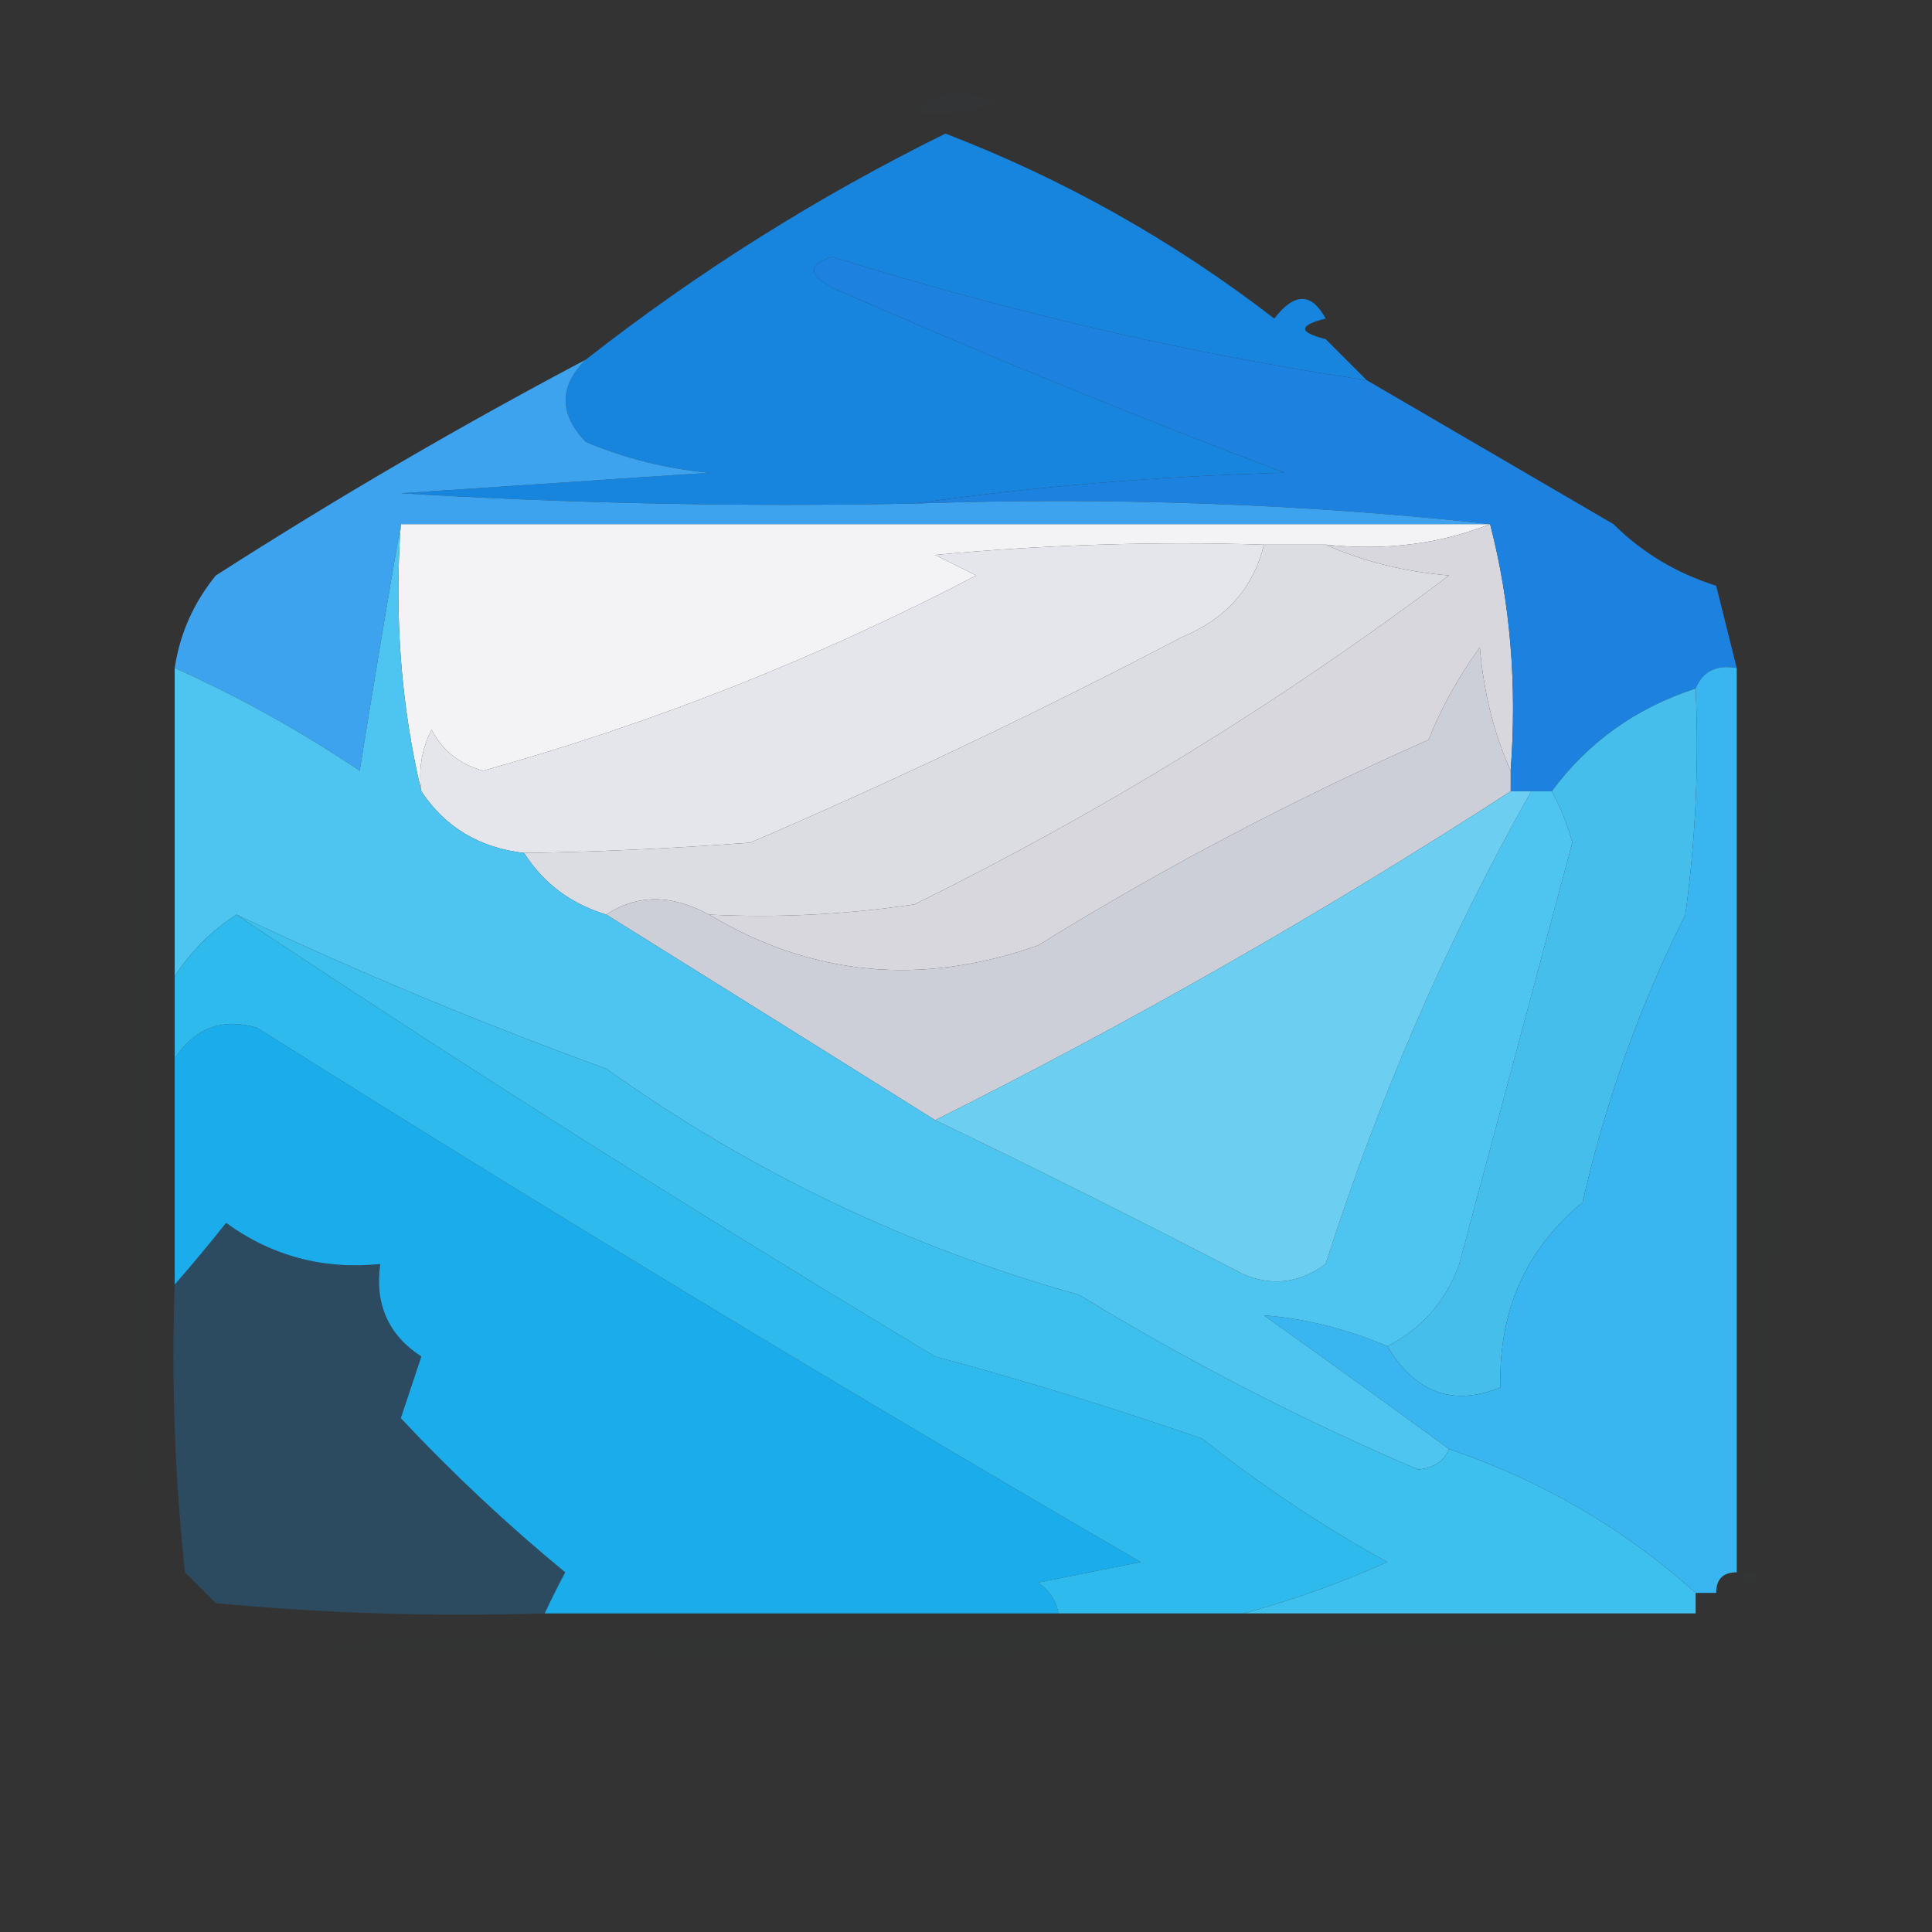 <?xml version="1.0" encoding="UTF-8"?>
<!DOCTYPE svg PUBLIC "-//W3C//DTD SVG 1.1//EN" "http://www.w3.org/Graphics/SVG/1.1/DTD/svg11.dtd">
<svg xmlns="http://www.w3.org/2000/svg" version="1.1" width="94px" height="94px" style="shape-rendering:geometricPrecision; text-rendering:geometricPrecision; image-rendering:optimizeQuality; fill-rule:evenodd; clip-rule:evenodd" xmlns:xlink="http://www.w3.org/1999/xlink">
<rect width="100%" height="100%" fill="#333333" stroke="none"/>
<g><path style="opacity:0.016" fill="#1389db" d="M 44.5,5.5 C 45.601,4.402 46.934,4.235 48.5,5C 47.207,5.49 45.873,5.657 44.5,5.5 Z"/></g>
<g><path style="opacity:0.996" fill="#1885de" d="M 64.5,15.5 C 63.167,15.833 63.167,16.167 64.5,16.5C 65.167,17.167 65.833,17.833 66.5,18.5C 57.92,17.22 49.253,15.22 40.5,12.5C 39.304,12.846 39.304,13.346 40.5,14C 47.753,17.195 55.086,20.195 62.5,23C 56.319,23.172 50.319,23.672 44.5,24.5C 36.16,24.666 27.827,24.5 19.5,24C 24.5,23.667 29.5,23.333 34.5,23C 32.423,22.808 30.423,22.308 28.5,21.5C 27.193,20.135 27.193,18.802 28.5,17.5C 33.933,13.242 39.766,9.575 46,6.5C 51.758,8.713 57.091,11.713 62,15.5C 62.977,14.226 63.811,14.226 64.5,15.5 Z"/></g>
<g><path style="opacity:0.016" fill="#0e74d7" d="M 64.5,15.5 C 65.833,16.167 65.833,16.167 64.5,15.5 Z"/></g>
<g><path style="opacity:0.016" fill="#1082ef" d="M 78.5,24.5 C 79.833,25.167 79.833,25.167 78.5,24.5 Z"/></g>
<g><path style="opacity:1" fill="#f3f3f6" d="M 19.5,25.5 C 37.167,25.5 54.833,25.5 72.5,25.5C 70.052,26.473 67.385,26.806 64.5,26.5C 63.5,26.5 62.5,26.5 61.5,26.5C 56.156,26.334 50.823,26.501 45.5,27C 46.167,27.333 46.833,27.667 47.5,28C 39.822,32.007 31.822,35.173 23.5,37.5C 22.353,37.182 21.519,36.516 21,35.5C 20.517,36.448 20.351,37.448 20.5,38.5C 19.515,34.366 19.182,30.032 19.5,25.5 Z"/></g>
<g><path style="opacity:1" fill="#e5e6eb" d="M 61.5,26.5 C 60.969,28.624 59.636,30.124 57.5,31C 50.652,34.59 43.652,37.923 36.5,41C 32.596,41.288 28.929,41.454 25.5,41.5C 23.326,41.25 21.659,40.25 20.5,38.5C 20.351,37.448 20.517,36.448 21,35.5C 21.519,36.516 22.353,37.182 23.5,37.5C 31.822,35.173 39.822,32.007 47.5,28C 46.833,27.667 46.167,27.333 45.5,27C 50.823,26.501 56.156,26.334 61.5,26.5 Z"/></g>
<g><path style="opacity:1" fill="#dcdde3" d="M 61.5,26.5 C 62.5,26.5 63.5,26.5 64.5,26.5C 66.292,27.309 68.292,27.809 70.5,28C 62.362,34.126 53.696,39.46 44.5,44C 41.183,44.498 37.85,44.665 34.5,44.5C 32.666,43.506 30.999,43.506 29.5,44.5C 27.77,43.974 26.436,42.974 25.5,41.5C 28.929,41.454 32.596,41.288 36.5,41C 43.652,37.923 50.652,34.59 57.5,31C 59.636,30.124 60.969,28.624 61.5,26.5 Z"/></g>
<g><path style="opacity:1" fill="#d7d7dd" d="M 72.5,25.5 C 73.483,29.298 73.817,33.298 73.5,37.5C 72.691,35.708 72.191,33.708 72,31.5C 70.98,32.891 70.147,34.391 69.5,36C 62.943,38.886 56.61,42.219 50.5,46C 44.842,47.996 39.508,47.496 34.5,44.5C 37.85,44.665 41.183,44.498 44.5,44C 53.696,39.46 62.362,34.126 70.5,28C 68.292,27.809 66.292,27.309 64.5,26.5C 67.385,26.806 70.052,26.473 72.5,25.5 Z"/></g>
<g><path style="opacity:0.995" fill="#1e82e1" d="M 66.5,18.5 C 70.5,20.833 74.5,23.167 78.5,25.5C 79.899,26.89 81.566,27.89 83.5,28.5C 83.833,29.833 84.167,31.167 84.5,32.5C 83.508,32.328 82.842,32.662 82.5,33.5C 79.6,34.443 77.267,36.11 75.5,38.5C 75.167,38.5 74.833,38.5 74.5,38.5C 74.167,38.5 73.833,38.5 73.5,38.5C 73.5,38.167 73.5,37.833 73.5,37.5C 73.817,33.298 73.483,29.298 72.5,25.5C 63.348,24.506 54.015,24.173 44.5,24.5C 50.319,23.672 56.319,23.172 62.5,23C 55.086,20.195 47.753,17.195 40.5,14C 39.304,13.346 39.304,12.846 40.5,12.5C 49.253,15.22 57.92,17.22 66.5,18.5 Z"/></g>
<g><path style="opacity:0.004" fill="#1ca8e6" d="M 83.5,27.5 C 84.833,28.167 84.833,28.167 83.5,27.5 Z"/></g>
<g><path style="opacity:0.999" fill="#3ea3ee" d="M 28.5,17.5 C 27.193,18.802 27.193,20.135 28.5,21.5C 30.423,22.308 32.423,22.808 34.5,23C 29.5,23.333 24.5,23.667 19.5,24C 27.827,24.5 36.16,24.666 44.5,24.5C 54.015,24.173 63.348,24.506 72.5,25.5C 54.833,25.5 37.167,25.5 19.5,25.5C 18.834,29.352 18.167,33.352 17.5,37.5C 14.607,35.555 11.607,33.889 8.5,32.5C 8.751,30.83 9.418,29.33 10.5,28C 16.391,24.224 22.391,20.724 28.5,17.5 Z"/></g>
<g><path style="opacity:1" fill="#cccfd8" d="M 73.5,37.5 C 73.5,37.833 73.5,38.167 73.5,38.5C 64.465,44.351 55.132,49.684 45.5,54.5C 40.203,51.181 34.87,47.847 29.5,44.5C 30.999,43.506 32.666,43.506 34.5,44.5C 39.508,47.496 44.842,47.996 50.5,46C 56.61,42.219 62.943,38.886 69.5,36C 70.147,34.391 70.98,32.891 72,31.5C 72.191,33.708 72.691,35.708 73.5,37.5 Z"/></g>
<g><path style="opacity:0.999" fill="#46beeb" d="M 82.5,33.5 C 82.665,37.182 82.499,40.848 82,44.5C 79.77,48.962 78.103,53.628 77,58.5C 74.245,60.766 72.912,63.766 73,67.5C 70.702,68.446 68.868,67.779 67.5,65.5C 69.173,64.657 70.34,63.324 71,61.5C 72.833,54.667 74.667,47.833 76.5,41C 76.257,40.098 75.923,39.265 75.5,38.5C 77.267,36.11 79.6,34.443 82.5,33.5 Z"/></g>
<g><path style="opacity:0.012" fill="#3bb8f0" d="M 85.5,76.5 C 85.333,61.163 85.5,45.83 86,30.5C 86.828,46.005 86.661,61.339 85.5,76.5 Z"/></g>
<g><path style="opacity:0.998" fill="#39b5f0" d="M 84.5,32.5 C 84.5,47.167 84.5,61.833 84.5,76.5C 83.833,76.5 83.5,76.833 83.5,77.5C 83.167,77.5 82.833,77.5 82.5,77.5C 79.024,74.377 75.024,72.043 70.5,70.5C 67.567,68.355 64.567,66.188 61.5,64C 63.506,64.15 65.506,64.65 67.5,65.5C 68.868,67.779 70.702,68.446 73,67.5C 72.912,63.766 74.245,60.766 77,58.5C 78.103,53.628 79.77,48.962 82,44.5C 82.499,40.848 82.665,37.182 82.5,33.5C 82.842,32.662 83.508,32.328 84.5,32.5 Z"/></g>
<g><path style="opacity:1" fill="#4dc5f0" d="M 19.5,25.5 C 19.182,30.032 19.515,34.366 20.5,38.5C 21.659,40.25 23.326,41.25 25.5,41.5C 26.436,42.974 27.77,43.974 29.5,44.5C 34.87,47.847 40.203,51.181 45.5,54.5C 50.475,56.891 55.475,59.391 60.5,62C 61.899,62.595 63.232,62.428 64.5,61.5C 67.076,53.416 70.409,45.749 74.5,38.5C 74.833,38.5 75.167,38.5 75.5,38.5C 75.923,39.265 76.257,40.098 76.5,41C 74.667,47.833 72.833,54.667 71,61.5C 70.34,63.324 69.173,64.657 67.5,65.5C 65.506,64.65 63.506,64.15 61.5,64C 64.567,66.188 67.567,68.355 70.5,70.5C 70.265,71.097 69.765,71.43 69,71.5C 63.312,69.072 57.812,66.239 52.5,63C 44.189,60.678 36.522,57.011 29.5,52C 23.404,49.787 17.404,47.287 11.5,44.5C 10.272,45.306 9.272,46.306 8.5,47.5C 8.5,42.5 8.5,37.5 8.5,32.5C 11.607,33.889 14.607,35.555 17.5,37.5C 18.167,33.352 18.834,29.352 19.5,25.5 Z"/></g>
<g><path style="opacity:0.012" fill="#2ab2f2" d="M 6.5,30.5 C 7.661,45.661 7.828,60.995 7,76.5C 6.5,61.17 6.333,45.837 6.5,30.5 Z"/></g>
<g><path style="opacity:1" fill="#6ccff1" d="M 73.5,38.5 C 73.833,38.5 74.167,38.5 74.5,38.5C 70.409,45.749 67.076,53.416 64.5,61.5C 63.232,62.428 61.899,62.595 60.5,62C 55.475,59.391 50.475,56.891 45.5,54.5C 55.132,49.684 64.465,44.351 73.5,38.5 Z"/></g>
<g><path style="opacity:0.999" fill="#1badeb" d="M 51.5,78.5 C 43.167,78.5 34.833,78.5 26.5,78.5C 26.804,77.85 27.137,77.183 27.5,76.5C 24.683,74.183 22.016,71.683 19.5,69C 19.833,68 20.167,67 20.5,66C 18.893,64.951 18.227,63.451 18.5,61.5C 15.728,61.78 13.228,61.113 11,59.5C 10.148,60.571 9.315,61.571 8.5,62.5C 8.5,58.833 8.5,55.167 8.5,51.5C 9.473,50.016 10.807,49.516 12.5,50C 26.667,58.918 41.001,67.585 55.5,76C 53.833,76.333 52.167,76.667 50.5,77C 51.056,77.383 51.389,77.883 51.5,78.5 Z"/></g>
<g><path style="opacity:1" fill="#2ebaed" d="M 11.5,44.5 C 22.6,51.892 33.933,59.059 45.5,66C 49.88,67.178 54.213,68.512 58.5,70C 61.328,72.248 64.328,74.248 67.5,76C 65.167,77.043 62.834,77.876 60.5,78.5C 57.5,78.5 54.5,78.5 51.5,78.5C 51.389,77.883 51.056,77.383 50.5,77C 52.167,76.667 53.833,76.333 55.5,76C 41.001,67.585 26.667,58.918 12.5,50C 10.807,49.516 9.473,50.016 8.5,51.5C 8.5,50.167 8.5,48.833 8.5,47.5C 9.272,46.306 10.272,45.306 11.5,44.5 Z"/></g>
<g><path style="opacity:0.998" fill="#3ec0ee" d="M 11.5,44.5 C 17.404,47.287 23.404,49.787 29.5,52C 36.522,57.011 44.189,60.678 52.5,63C 57.812,66.239 63.312,69.072 69,71.5C 69.765,71.43 70.265,71.097 70.5,70.5C 75.024,72.043 79.024,74.377 82.5,77.5C 82.5,77.833 82.5,78.167 82.5,78.5C 75.167,78.5 67.833,78.5 60.5,78.5C 62.834,77.876 65.167,77.043 67.5,76C 64.328,74.248 61.328,72.248 58.5,70C 54.213,68.512 49.88,67.178 45.5,66C 33.933,59.059 22.6,51.892 11.5,44.5 Z"/></g>
<g><path style="opacity:0.008" fill="#3fc5f8" d="M 84.5,76.5 C 84.833,76.5 85.167,76.5 85.5,76.5C 85.315,77.17 84.981,77.17 84.5,76.5 Z"/></g>
<g><path style="opacity:0.247" fill="#1a97eb" d="M 26.5,78.5 C 21.156,78.666 15.823,78.499 10.5,78C 10,77.5 9.5,77 9,76.5C 8.501,71.845 8.334,67.178 8.5,62.5C 9.315,61.571 10.148,60.571 11,59.5C 13.228,61.113 15.728,61.78 18.5,61.5C 18.227,63.451 18.893,64.951 20.5,66C 20.167,67 19.833,68 19.5,69C 22.016,71.683 24.683,74.183 27.5,76.5C 27.137,77.183 26.804,77.85 26.5,78.5 Z"/></g>
<g><path style="opacity:0.004" fill="#22c1fd" d="M 83.5,77.5 C 83.833,77.5 84.167,77.5 84.5,77.5C 84.315,78.17 83.981,78.17 83.5,77.5 Z"/></g>
<g><path style="opacity:0.004" fill="#2597f1" d="M 82.5,78.5 C 82.833,78.5 83.167,78.5 83.5,78.5C 83.315,79.17 82.981,79.17 82.5,78.5 Z"/></g>
<g><path style="opacity:0.012" fill="#38b5eb" d="M 82.5,79.5 C 58.67,80.663 34.67,80.83 10.5,80C 34.498,79.5 58.498,79.333 82.5,79.5 Z"/></g>
</svg>
